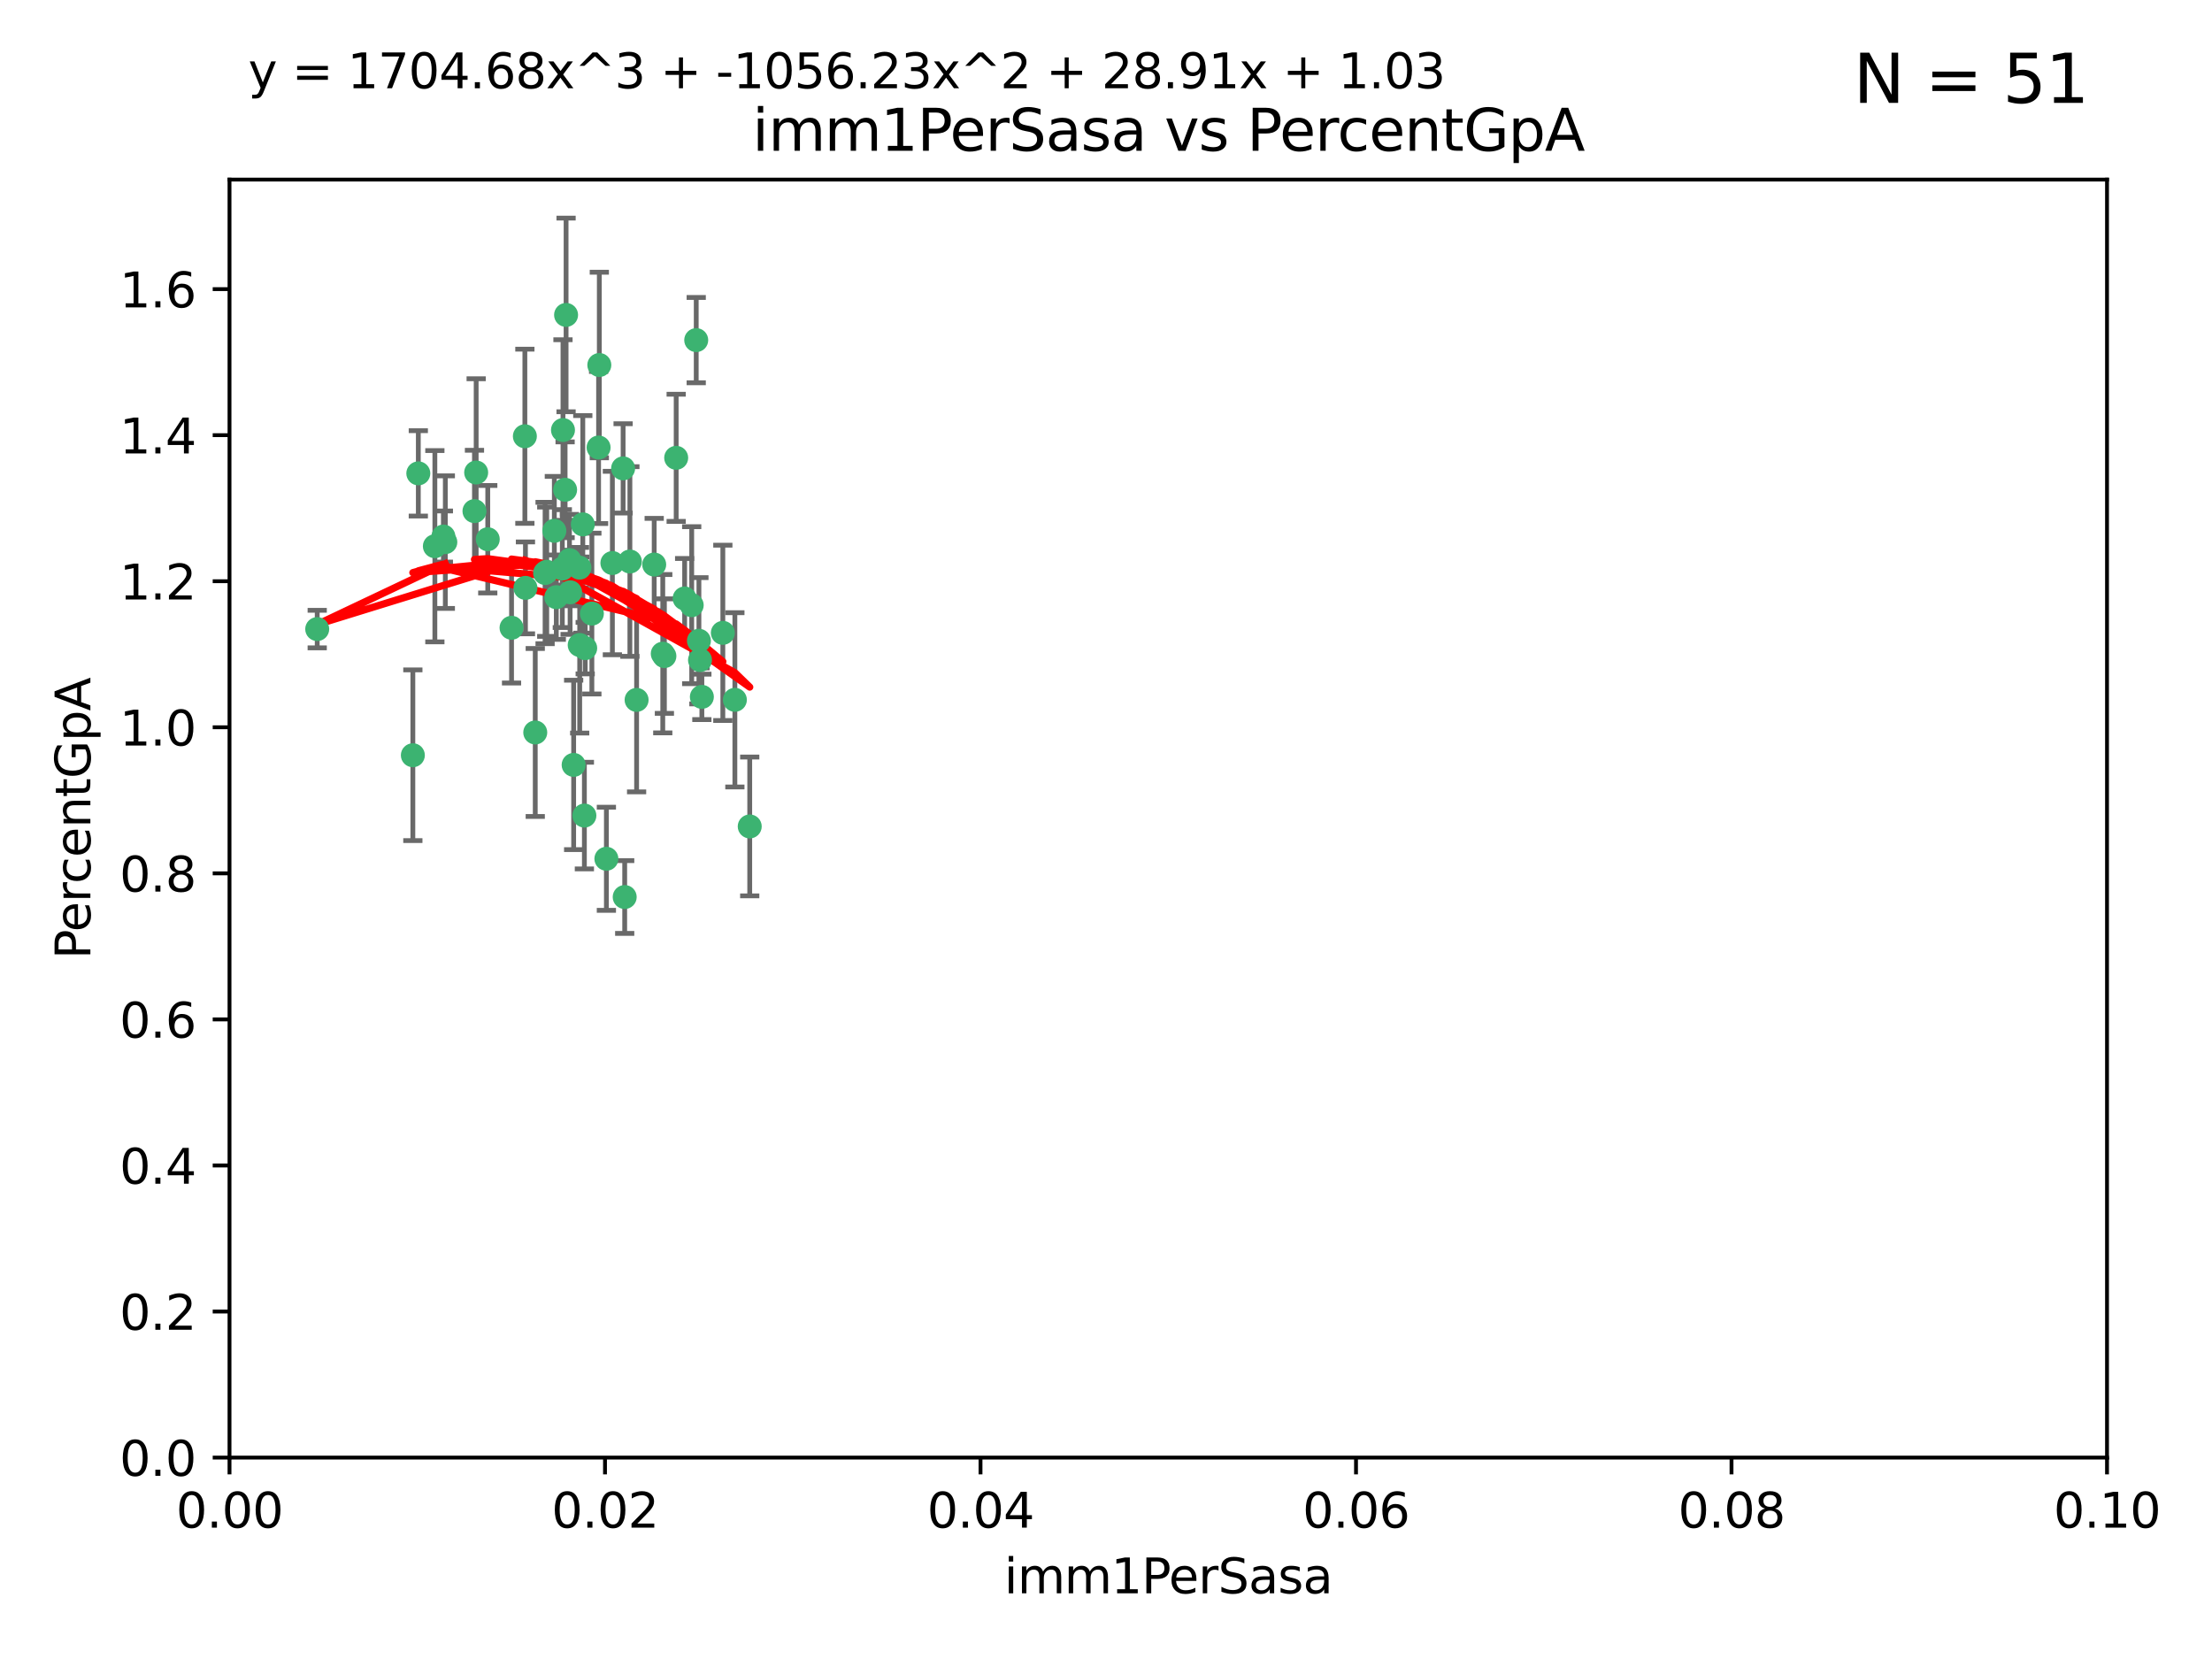 <?xml version="1.0" encoding="utf-8" standalone="no"?>
<!DOCTYPE svg PUBLIC "-//W3C//DTD SVG 1.1//EN"
  "http://www.w3.org/Graphics/SVG/1.1/DTD/svg11.dtd">
<svg xmlns:xlink="http://www.w3.org/1999/xlink" width="460.8pt" height="345.6pt" viewBox="0 0 460.8 345.6" xmlns="http://www.w3.org/2000/svg" version="1.1">
 <defs>
  <style type="text/css">*{stroke-linejoin: round; stroke-linecap: butt}</style>
 </defs>
 <g id="figure_1">
  <g id="patch_1">
   <path d="M 0 345.6 
L 460.8 345.6 
L 460.8 0 
L 0 0 
z
" style="fill: #ffffff"/>
  </g>
  <g id="axes_1">
   <g id="patch_2">
    <path d="M 47.81 303.64 
L 438.93 303.64 
L 438.93 37.411 
L 47.81 37.411 
z
" style="fill: #ffffff"/>
   </g>
   <g id="PathCollection_1">
    <defs>
     <path id="m143093adaa" d="M 0 1.118 
C 0.297 1.118 0.581 1 0.791 0.791 
C 1 0.581 1.118 0.297 1.118 0 
C 1.118 -0.297 1 -0.581 0.791 -0.791 
C 0.581 -1 0.297 -1.118 0 -1.118 
C -0.297 -1.118 -0.581 -1 -0.791 -0.791 
C -1 -0.581 -1.118 -0.297 -1.118 0 
C -1.118 0.297 -1 0.581 -0.791 0.791 
C -0.581 1 -0.297 1.118 0 1.118 
z
" style="stroke: #3cb371"/>
    </defs>
    <g clip-path="url(#p2157e31ce0)">
     <use xlink:href="#m143093adaa" x="92.769" y="112.935" style="fill: #3cb371; stroke: #3cb371"/>
     <use xlink:href="#m143093adaa" x="66.082" y="131.048" style="fill: #3cb371; stroke: #3cb371"/>
     <use xlink:href="#m143093adaa" x="109.34" y="90.88" style="fill: #3cb371; stroke: #3cb371"/>
     <use xlink:href="#m143093adaa" x="87.143" y="98.611" style="fill: #3cb371; stroke: #3cb371"/>
     <use xlink:href="#m143093adaa" x="92.367" y="111.768" style="fill: #3cb371; stroke: #3cb371"/>
     <use xlink:href="#m143093adaa" x="86.005" y="157.33" style="fill: #3cb371; stroke: #3cb371"/>
     <use xlink:href="#m143093adaa" x="113.553" y="119.368" style="fill: #3cb371; stroke: #3cb371"/>
     <use xlink:href="#m143093adaa" x="117.924" y="65.606" style="fill: #3cb371; stroke: #3cb371"/>
     <use xlink:href="#m143093adaa" x="113.895" y="119.105" style="fill: #3cb371; stroke: #3cb371"/>
     <use xlink:href="#m143093adaa" x="106.564" y="130.776" style="fill: #3cb371; stroke: #3cb371"/>
     <use xlink:href="#m143093adaa" x="123.297" y="127.82" style="fill: #3cb371; stroke: #3cb371"/>
     <use xlink:href="#m143093adaa" x="117.722" y="102.028" style="fill: #3cb371; stroke: #3cb371"/>
     <use xlink:href="#m143093adaa" x="99.194" y="98.431" style="fill: #3cb371; stroke: #3cb371"/>
     <use xlink:href="#m143093adaa" x="117.142" y="118.446" style="fill: #3cb371; stroke: #3cb371"/>
     <use xlink:href="#m143093adaa" x="124.698" y="93.226" style="fill: #3cb371; stroke: #3cb371"/>
     <use xlink:href="#m143093adaa" x="156.182" y="172.163" style="fill: #3cb371; stroke: #3cb371"/>
     <use xlink:href="#m143093adaa" x="153.088" y="145.786" style="fill: #3cb371; stroke: #3cb371"/>
     <use xlink:href="#m143093adaa" x="111.503" y="152.588" style="fill: #3cb371; stroke: #3cb371"/>
     <use xlink:href="#m143093adaa" x="115.888" y="124.404" style="fill: #3cb371; stroke: #3cb371"/>
     <use xlink:href="#m143093adaa" x="121.907" y="135.021" style="fill: #3cb371; stroke: #3cb371"/>
     <use xlink:href="#m143093adaa" x="119.501" y="159.342" style="fill: #3cb371; stroke: #3cb371"/>
     <use xlink:href="#m143093adaa" x="127.571" y="117.288" style="fill: #3cb371; stroke: #3cb371"/>
     <use xlink:href="#m143093adaa" x="145.826" y="137.505" style="fill: #3cb371; stroke: #3cb371"/>
     <use xlink:href="#m143093adaa" x="120.761" y="134.369" style="fill: #3cb371; stroke: #3cb371"/>
     <use xlink:href="#m143093adaa" x="121.408" y="109.235" style="fill: #3cb371; stroke: #3cb371"/>
     <use xlink:href="#m143093adaa" x="150.581" y="131.834" style="fill: #3cb371; stroke: #3cb371"/>
     <use xlink:href="#m143093adaa" x="144.094" y="126.071" style="fill: #3cb371; stroke: #3cb371"/>
     <use xlink:href="#m143093adaa" x="140.861" y="95.371" style="fill: #3cb371; stroke: #3cb371"/>
     <use xlink:href="#m143093adaa" x="90.591" y="113.783" style="fill: #3cb371; stroke: #3cb371"/>
     <use xlink:href="#m143093adaa" x="124.849" y="76.037" style="fill: #3cb371; stroke: #3cb371"/>
     <use xlink:href="#m143093adaa" x="136.281" y="117.606" style="fill: #3cb371; stroke: #3cb371"/>
     <use xlink:href="#m143093adaa" x="120.714" y="118.255" style="fill: #3cb371; stroke: #3cb371"/>
     <use xlink:href="#m143093adaa" x="98.841" y="106.473" style="fill: #3cb371; stroke: #3cb371"/>
     <use xlink:href="#m143093adaa" x="101.609" y="112.334" style="fill: #3cb371; stroke: #3cb371"/>
     <use xlink:href="#m143093adaa" x="118.763" y="123.385" style="fill: #3cb371; stroke: #3cb371"/>
     <use xlink:href="#m143093adaa" x="145.597" y="133.482" style="fill: #3cb371; stroke: #3cb371"/>
     <use xlink:href="#m143093adaa" x="118.629" y="116.673" style="fill: #3cb371; stroke: #3cb371"/>
     <use xlink:href="#m143093adaa" x="145.036" y="70.852" style="fill: #3cb371; stroke: #3cb371"/>
     <use xlink:href="#m143093adaa" x="131.218" y="116.973" style="fill: #3cb371; stroke: #3cb371"/>
     <use xlink:href="#m143093adaa" x="129.806" y="97.572" style="fill: #3cb371; stroke: #3cb371"/>
     <use xlink:href="#m143093adaa" x="142.623" y="124.669" style="fill: #3cb371; stroke: #3cb371"/>
     <use xlink:href="#m143093adaa" x="146.211" y="145.171" style="fill: #3cb371; stroke: #3cb371"/>
     <use xlink:href="#m143093adaa" x="138.067" y="136.178" style="fill: #3cb371; stroke: #3cb371"/>
     <use xlink:href="#m143093adaa" x="117.279" y="89.586" style="fill: #3cb371; stroke: #3cb371"/>
     <use xlink:href="#m143093adaa" x="126.321" y="178.897" style="fill: #3cb371; stroke: #3cb371"/>
     <use xlink:href="#m143093adaa" x="115.48" y="110.571" style="fill: #3cb371; stroke: #3cb371"/>
     <use xlink:href="#m143093adaa" x="130.136" y="186.867" style="fill: #3cb371; stroke: #3cb371"/>
     <use xlink:href="#m143093adaa" x="138.406" y="136.674" style="fill: #3cb371; stroke: #3cb371"/>
     <use xlink:href="#m143093adaa" x="121.738" y="169.899" style="fill: #3cb371; stroke: #3cb371"/>
     <use xlink:href="#m143093adaa" x="132.615" y="145.801" style="fill: #3cb371; stroke: #3cb371"/>
     <use xlink:href="#m143093adaa" x="109.461" y="122.465" style="fill: #3cb371; stroke: #3cb371"/>
    </g>
   </g>
   <g id="matplotlib.axis_1">
    <g id="xtick_1">
     <g id="line2d_1">
      <defs>
       <path id="mef9e704076" d="M 0 0 
L 0 3.5 
" style="stroke: #000000; stroke-width: 0.8"/>
      </defs>
      <g>
       <use xlink:href="#mef9e704076" x="47.81" y="303.64" style="stroke: #000000; stroke-width: 0.8"/>
      </g>
     </g>
     <g id="text_1">
      <!-- 0.00 -->
      <g transform="translate(36.677 318.238)scale(0.1 -0.1)">
       <defs>
        <path id="DejaVuSans-30" d="M 2034 4250 
Q 1547 4250 1301 3770 
Q 1056 3291 1056 2328 
Q 1056 1369 1301 889 
Q 1547 409 2034 409 
Q 2525 409 2770 889 
Q 3016 1369 3016 2328 
Q 3016 3291 2770 3770 
Q 2525 4250 2034 4250 
z
M 2034 4750 
Q 2819 4750 3233 4129 
Q 3647 3509 3647 2328 
Q 3647 1150 3233 529 
Q 2819 -91 2034 -91 
Q 1250 -91 836 529 
Q 422 1150 422 2328 
Q 422 3509 836 4129 
Q 1250 4750 2034 4750 
z
" transform="scale(0.016)"/>
        <path id="DejaVuSans-2e" d="M 684 794 
L 1344 794 
L 1344 0 
L 684 0 
L 684 794 
z
" transform="scale(0.016)"/>
       </defs>
       <use xlink:href="#DejaVuSans-30"/>
       <use xlink:href="#DejaVuSans-2e" x="63.623"/>
       <use xlink:href="#DejaVuSans-30" x="95.41"/>
       <use xlink:href="#DejaVuSans-30" x="159.033"/>
      </g>
     </g>
    </g>
    <g id="xtick_2">
     <g id="line2d_2">
      <g>
       <use xlink:href="#mef9e704076" x="126.034" y="303.64" style="stroke: #000000; stroke-width: 0.8"/>
      </g>
     </g>
     <g id="text_2">
      <!-- 0.02 -->
      <g transform="translate(114.901 318.238)scale(0.1 -0.1)">
       <defs>
        <path id="DejaVuSans-32" d="M 1228 531 
L 3431 531 
L 3431 0 
L 469 0 
L 469 531 
Q 828 903 1448 1529 
Q 2069 2156 2228 2338 
Q 2531 2678 2651 2914 
Q 2772 3150 2772 3378 
Q 2772 3750 2511 3984 
Q 2250 4219 1831 4219 
Q 1534 4219 1204 4116 
Q 875 4013 500 3803 
L 500 4441 
Q 881 4594 1212 4672 
Q 1544 4750 1819 4750 
Q 2544 4750 2975 4387 
Q 3406 4025 3406 3419 
Q 3406 3131 3298 2873 
Q 3191 2616 2906 2266 
Q 2828 2175 2409 1742 
Q 1991 1309 1228 531 
z
" transform="scale(0.016)"/>
       </defs>
       <use xlink:href="#DejaVuSans-30"/>
       <use xlink:href="#DejaVuSans-2e" x="63.623"/>
       <use xlink:href="#DejaVuSans-30" x="95.41"/>
       <use xlink:href="#DejaVuSans-32" x="159.033"/>
      </g>
     </g>
    </g>
    <g id="xtick_3">
     <g id="line2d_3">
      <g>
       <use xlink:href="#mef9e704076" x="204.258" y="303.64" style="stroke: #000000; stroke-width: 0.8"/>
      </g>
     </g>
     <g id="text_3">
      <!-- 0.04 -->
      <g transform="translate(193.125 318.238)scale(0.1 -0.1)">
       <defs>
        <path id="DejaVuSans-34" d="M 2419 4116 
L 825 1625 
L 2419 1625 
L 2419 4116 
z
M 2253 4666 
L 3047 4666 
L 3047 1625 
L 3713 1625 
L 3713 1100 
L 3047 1100 
L 3047 0 
L 2419 0 
L 2419 1100 
L 313 1100 
L 313 1709 
L 2253 4666 
z
" transform="scale(0.016)"/>
       </defs>
       <use xlink:href="#DejaVuSans-30"/>
       <use xlink:href="#DejaVuSans-2e" x="63.623"/>
       <use xlink:href="#DejaVuSans-30" x="95.41"/>
       <use xlink:href="#DejaVuSans-34" x="159.033"/>
      </g>
     </g>
    </g>
    <g id="xtick_4">
     <g id="line2d_4">
      <g>
       <use xlink:href="#mef9e704076" x="282.482" y="303.64" style="stroke: #000000; stroke-width: 0.8"/>
      </g>
     </g>
     <g id="text_4">
      <!-- 0.06 -->
      <g transform="translate(271.349 318.238)scale(0.1 -0.1)">
       <defs>
        <path id="DejaVuSans-36" d="M 2113 2584 
Q 1688 2584 1439 2293 
Q 1191 2003 1191 1497 
Q 1191 994 1439 701 
Q 1688 409 2113 409 
Q 2538 409 2786 701 
Q 3034 994 3034 1497 
Q 3034 2003 2786 2293 
Q 2538 2584 2113 2584 
z
M 3366 4563 
L 3366 3988 
Q 3128 4100 2886 4159 
Q 2644 4219 2406 4219 
Q 1781 4219 1451 3797 
Q 1122 3375 1075 2522 
Q 1259 2794 1537 2939 
Q 1816 3084 2150 3084 
Q 2853 3084 3261 2657 
Q 3669 2231 3669 1497 
Q 3669 778 3244 343 
Q 2819 -91 2113 -91 
Q 1303 -91 875 529 
Q 447 1150 447 2328 
Q 447 3434 972 4092 
Q 1497 4750 2381 4750 
Q 2619 4750 2861 4703 
Q 3103 4656 3366 4563 
z
" transform="scale(0.016)"/>
       </defs>
       <use xlink:href="#DejaVuSans-30"/>
       <use xlink:href="#DejaVuSans-2e" x="63.623"/>
       <use xlink:href="#DejaVuSans-30" x="95.41"/>
       <use xlink:href="#DejaVuSans-36" x="159.033"/>
      </g>
     </g>
    </g>
    <g id="xtick_5">
     <g id="line2d_5">
      <g>
       <use xlink:href="#mef9e704076" x="360.706" y="303.64" style="stroke: #000000; stroke-width: 0.8"/>
      </g>
     </g>
     <g id="text_5">
      <!-- 0.08 -->
      <g transform="translate(349.573 318.238)scale(0.1 -0.1)">
       <defs>
        <path id="DejaVuSans-38" d="M 2034 2216 
Q 1584 2216 1326 1975 
Q 1069 1734 1069 1313 
Q 1069 891 1326 650 
Q 1584 409 2034 409 
Q 2484 409 2743 651 
Q 3003 894 3003 1313 
Q 3003 1734 2745 1975 
Q 2488 2216 2034 2216 
z
M 1403 2484 
Q 997 2584 770 2862 
Q 544 3141 544 3541 
Q 544 4100 942 4425 
Q 1341 4750 2034 4750 
Q 2731 4750 3128 4425 
Q 3525 4100 3525 3541 
Q 3525 3141 3298 2862 
Q 3072 2584 2669 2484 
Q 3125 2378 3379 2068 
Q 3634 1759 3634 1313 
Q 3634 634 3220 271 
Q 2806 -91 2034 -91 
Q 1263 -91 848 271 
Q 434 634 434 1313 
Q 434 1759 690 2068 
Q 947 2378 1403 2484 
z
M 1172 3481 
Q 1172 3119 1398 2916 
Q 1625 2713 2034 2713 
Q 2441 2713 2670 2916 
Q 2900 3119 2900 3481 
Q 2900 3844 2670 4047 
Q 2441 4250 2034 4250 
Q 1625 4250 1398 4047 
Q 1172 3844 1172 3481 
z
" transform="scale(0.016)"/>
       </defs>
       <use xlink:href="#DejaVuSans-30"/>
       <use xlink:href="#DejaVuSans-2e" x="63.623"/>
       <use xlink:href="#DejaVuSans-30" x="95.41"/>
       <use xlink:href="#DejaVuSans-38" x="159.033"/>
      </g>
     </g>
    </g>
    <g id="xtick_6">
     <g id="line2d_6">
      <g>
       <use xlink:href="#mef9e704076" x="438.93" y="303.64" style="stroke: #000000; stroke-width: 0.8"/>
      </g>
     </g>
     <g id="text_6">
      <!-- 0.10 -->
      <g transform="translate(427.797 318.238)scale(0.1 -0.1)">
       <defs>
        <path id="DejaVuSans-31" d="M 794 531 
L 1825 531 
L 1825 4091 
L 703 3866 
L 703 4441 
L 1819 4666 
L 2450 4666 
L 2450 531 
L 3481 531 
L 3481 0 
L 794 0 
L 794 531 
z
" transform="scale(0.016)"/>
       </defs>
       <use xlink:href="#DejaVuSans-30"/>
       <use xlink:href="#DejaVuSans-2e" x="63.623"/>
       <use xlink:href="#DejaVuSans-31" x="95.41"/>
       <use xlink:href="#DejaVuSans-30" x="159.033"/>
      </g>
     </g>
    </g>
    <g id="text_7">
     <!-- imm1PerSasa -->
     <g transform="translate(209.186 331.917)scale(0.1 -0.1)">
      <defs>
       <path id="DejaVuSans-69" d="M 603 3500 
L 1178 3500 
L 1178 0 
L 603 0 
L 603 3500 
z
M 603 4863 
L 1178 4863 
L 1178 4134 
L 603 4134 
L 603 4863 
z
" transform="scale(0.016)"/>
       <path id="DejaVuSans-6d" d="M 3328 2828 
Q 3544 3216 3844 3400 
Q 4144 3584 4550 3584 
Q 5097 3584 5394 3201 
Q 5691 2819 5691 2113 
L 5691 0 
L 5113 0 
L 5113 2094 
Q 5113 2597 4934 2840 
Q 4756 3084 4391 3084 
Q 3944 3084 3684 2787 
Q 3425 2491 3425 1978 
L 3425 0 
L 2847 0 
L 2847 2094 
Q 2847 2600 2669 2842 
Q 2491 3084 2119 3084 
Q 1678 3084 1418 2786 
Q 1159 2488 1159 1978 
L 1159 0 
L 581 0 
L 581 3500 
L 1159 3500 
L 1159 2956 
Q 1356 3278 1631 3431 
Q 1906 3584 2284 3584 
Q 2666 3584 2933 3390 
Q 3200 3197 3328 2828 
z
" transform="scale(0.016)"/>
       <path id="DejaVuSans-50" d="M 1259 4147 
L 1259 2394 
L 2053 2394 
Q 2494 2394 2734 2622 
Q 2975 2850 2975 3272 
Q 2975 3691 2734 3919 
Q 2494 4147 2053 4147 
L 1259 4147 
z
M 628 4666 
L 2053 4666 
Q 2838 4666 3239 4311 
Q 3641 3956 3641 3272 
Q 3641 2581 3239 2228 
Q 2838 1875 2053 1875 
L 1259 1875 
L 1259 0 
L 628 0 
L 628 4666 
z
" transform="scale(0.016)"/>
       <path id="DejaVuSans-65" d="M 3597 1894 
L 3597 1613 
L 953 1613 
Q 991 1019 1311 708 
Q 1631 397 2203 397 
Q 2534 397 2845 478 
Q 3156 559 3463 722 
L 3463 178 
Q 3153 47 2828 -22 
Q 2503 -91 2169 -91 
Q 1331 -91 842 396 
Q 353 884 353 1716 
Q 353 2575 817 3079 
Q 1281 3584 2069 3584 
Q 2775 3584 3186 3129 
Q 3597 2675 3597 1894 
z
M 3022 2063 
Q 3016 2534 2758 2815 
Q 2500 3097 2075 3097 
Q 1594 3097 1305 2825 
Q 1016 2553 972 2059 
L 3022 2063 
z
" transform="scale(0.016)"/>
       <path id="DejaVuSans-72" d="M 2631 2963 
Q 2534 3019 2420 3045 
Q 2306 3072 2169 3072 
Q 1681 3072 1420 2755 
Q 1159 2438 1159 1844 
L 1159 0 
L 581 0 
L 581 3500 
L 1159 3500 
L 1159 2956 
Q 1341 3275 1631 3429 
Q 1922 3584 2338 3584 
Q 2397 3584 2469 3576 
Q 2541 3569 2628 3553 
L 2631 2963 
z
" transform="scale(0.016)"/>
       <path id="DejaVuSans-53" d="M 3425 4513 
L 3425 3897 
Q 3066 4069 2747 4153 
Q 2428 4238 2131 4238 
Q 1616 4238 1336 4038 
Q 1056 3838 1056 3469 
Q 1056 3159 1242 3001 
Q 1428 2844 1947 2747 
L 2328 2669 
Q 3034 2534 3370 2195 
Q 3706 1856 3706 1288 
Q 3706 609 3251 259 
Q 2797 -91 1919 -91 
Q 1588 -91 1214 -16 
Q 841 59 441 206 
L 441 856 
Q 825 641 1194 531 
Q 1563 422 1919 422 
Q 2459 422 2753 634 
Q 3047 847 3047 1241 
Q 3047 1584 2836 1778 
Q 2625 1972 2144 2069 
L 1759 2144 
Q 1053 2284 737 2584 
Q 422 2884 422 3419 
Q 422 4038 858 4394 
Q 1294 4750 2059 4750 
Q 2388 4750 2728 4690 
Q 3069 4631 3425 4513 
z
" transform="scale(0.016)"/>
       <path id="DejaVuSans-61" d="M 2194 1759 
Q 1497 1759 1228 1600 
Q 959 1441 959 1056 
Q 959 750 1161 570 
Q 1363 391 1709 391 
Q 2188 391 2477 730 
Q 2766 1069 2766 1631 
L 2766 1759 
L 2194 1759 
z
M 3341 1997 
L 3341 0 
L 2766 0 
L 2766 531 
Q 2569 213 2275 61 
Q 1981 -91 1556 -91 
Q 1019 -91 701 211 
Q 384 513 384 1019 
Q 384 1609 779 1909 
Q 1175 2209 1959 2209 
L 2766 2209 
L 2766 2266 
Q 2766 2663 2505 2880 
Q 2244 3097 1772 3097 
Q 1472 3097 1187 3025 
Q 903 2953 641 2809 
L 641 3341 
Q 956 3463 1253 3523 
Q 1550 3584 1831 3584 
Q 2591 3584 2966 3190 
Q 3341 2797 3341 1997 
z
" transform="scale(0.016)"/>
       <path id="DejaVuSans-73" d="M 2834 3397 
L 2834 2853 
Q 2591 2978 2328 3040 
Q 2066 3103 1784 3103 
Q 1356 3103 1142 2972 
Q 928 2841 928 2578 
Q 928 2378 1081 2264 
Q 1234 2150 1697 2047 
L 1894 2003 
Q 2506 1872 2764 1633 
Q 3022 1394 3022 966 
Q 3022 478 2636 193 
Q 2250 -91 1575 -91 
Q 1294 -91 989 -36 
Q 684 19 347 128 
L 347 722 
Q 666 556 975 473 
Q 1284 391 1588 391 
Q 1994 391 2212 530 
Q 2431 669 2431 922 
Q 2431 1156 2273 1281 
Q 2116 1406 1581 1522 
L 1381 1569 
Q 847 1681 609 1914 
Q 372 2147 372 2553 
Q 372 3047 722 3315 
Q 1072 3584 1716 3584 
Q 2034 3584 2315 3537 
Q 2597 3491 2834 3397 
z
" transform="scale(0.016)"/>
      </defs>
      <use xlink:href="#DejaVuSans-69"/>
      <use xlink:href="#DejaVuSans-6d" x="27.783"/>
      <use xlink:href="#DejaVuSans-6d" x="125.195"/>
      <use xlink:href="#DejaVuSans-31" x="222.607"/>
      <use xlink:href="#DejaVuSans-50" x="286.23"/>
      <use xlink:href="#DejaVuSans-65" x="342.908"/>
      <use xlink:href="#DejaVuSans-72" x="404.432"/>
      <use xlink:href="#DejaVuSans-53" x="445.545"/>
      <use xlink:href="#DejaVuSans-61" x="509.021"/>
      <use xlink:href="#DejaVuSans-73" x="570.301"/>
      <use xlink:href="#DejaVuSans-61" x="622.4"/>
     </g>
    </g>
   </g>
   <g id="matplotlib.axis_2">
    <g id="ytick_1">
     <g id="line2d_7">
      <defs>
       <path id="m4fbf588f88" d="M 0 0 
L -3.5 0 
" style="stroke: #000000; stroke-width: 0.8"/>
      </defs>
      <g>
       <use xlink:href="#m4fbf588f88" x="47.81" y="303.64" style="stroke: #000000; stroke-width: 0.8"/>
      </g>
     </g>
     <g id="text_8">
      <!-- 0.0 -->
      <g transform="translate(24.907 307.439)scale(0.1 -0.1)">
       <use xlink:href="#DejaVuSans-30"/>
       <use xlink:href="#DejaVuSans-2e" x="63.623"/>
       <use xlink:href="#DejaVuSans-30" x="95.41"/>
      </g>
     </g>
    </g>
    <g id="ytick_2">
     <g id="line2d_8">
      <g>
       <use xlink:href="#m4fbf588f88" x="47.81" y="273.214" style="stroke: #000000; stroke-width: 0.8"/>
      </g>
     </g>
     <g id="text_9">
      <!-- 0.2 -->
      <g transform="translate(24.907 277.013)scale(0.1 -0.1)">
       <use xlink:href="#DejaVuSans-30"/>
       <use xlink:href="#DejaVuSans-2e" x="63.623"/>
       <use xlink:href="#DejaVuSans-32" x="95.41"/>
      </g>
     </g>
    </g>
    <g id="ytick_3">
     <g id="line2d_9">
      <g>
       <use xlink:href="#m4fbf588f88" x="47.81" y="242.788" style="stroke: #000000; stroke-width: 0.8"/>
      </g>
     </g>
     <g id="text_10">
      <!-- 0.4 -->
      <g transform="translate(24.907 246.587)scale(0.1 -0.1)">
       <use xlink:href="#DejaVuSans-30"/>
       <use xlink:href="#DejaVuSans-2e" x="63.623"/>
       <use xlink:href="#DejaVuSans-34" x="95.41"/>
      </g>
     </g>
    </g>
    <g id="ytick_4">
     <g id="line2d_10">
      <g>
       <use xlink:href="#m4fbf588f88" x="47.81" y="212.362" style="stroke: #000000; stroke-width: 0.8"/>
      </g>
     </g>
     <g id="text_11">
      <!-- 0.6 -->
      <g transform="translate(24.907 216.161)scale(0.1 -0.1)">
       <use xlink:href="#DejaVuSans-30"/>
       <use xlink:href="#DejaVuSans-2e" x="63.623"/>
       <use xlink:href="#DejaVuSans-36" x="95.41"/>
      </g>
     </g>
    </g>
    <g id="ytick_5">
     <g id="line2d_11">
      <g>
       <use xlink:href="#m4fbf588f88" x="47.81" y="181.935" style="stroke: #000000; stroke-width: 0.8"/>
      </g>
     </g>
     <g id="text_12">
      <!-- 0.8 -->
      <g transform="translate(24.907 185.735)scale(0.1 -0.1)">
       <use xlink:href="#DejaVuSans-30"/>
       <use xlink:href="#DejaVuSans-2e" x="63.623"/>
       <use xlink:href="#DejaVuSans-38" x="95.41"/>
      </g>
     </g>
    </g>
    <g id="ytick_6">
     <g id="line2d_12">
      <g>
       <use xlink:href="#m4fbf588f88" x="47.81" y="151.509" style="stroke: #000000; stroke-width: 0.8"/>
      </g>
     </g>
     <g id="text_13">
      <!-- 1.0 -->
      <g transform="translate(24.907 155.308)scale(0.1 -0.1)">
       <use xlink:href="#DejaVuSans-31"/>
       <use xlink:href="#DejaVuSans-2e" x="63.623"/>
       <use xlink:href="#DejaVuSans-30" x="95.41"/>
      </g>
     </g>
    </g>
    <g id="ytick_7">
     <g id="line2d_13">
      <g>
       <use xlink:href="#m4fbf588f88" x="47.81" y="121.083" style="stroke: #000000; stroke-width: 0.8"/>
      </g>
     </g>
     <g id="text_14">
      <!-- 1.2 -->
      <g transform="translate(24.907 124.882)scale(0.1 -0.1)">
       <use xlink:href="#DejaVuSans-31"/>
       <use xlink:href="#DejaVuSans-2e" x="63.623"/>
       <use xlink:href="#DejaVuSans-32" x="95.41"/>
      </g>
     </g>
    </g>
    <g id="ytick_8">
     <g id="line2d_14">
      <g>
       <use xlink:href="#m4fbf588f88" x="47.81" y="90.657" style="stroke: #000000; stroke-width: 0.8"/>
      </g>
     </g>
     <g id="text_15">
      <!-- 1.4 -->
      <g transform="translate(24.907 94.456)scale(0.1 -0.1)">
       <use xlink:href="#DejaVuSans-31"/>
       <use xlink:href="#DejaVuSans-2e" x="63.623"/>
       <use xlink:href="#DejaVuSans-34" x="95.41"/>
      </g>
     </g>
    </g>
    <g id="ytick_9">
     <g id="line2d_15">
      <g>
       <use xlink:href="#m4fbf588f88" x="47.81" y="60.231" style="stroke: #000000; stroke-width: 0.8"/>
      </g>
     </g>
     <g id="text_16">
      <!-- 1.6 -->
      <g transform="translate(24.907 64.03)scale(0.1 -0.1)">
       <use xlink:href="#DejaVuSans-31"/>
       <use xlink:href="#DejaVuSans-2e" x="63.623"/>
       <use xlink:href="#DejaVuSans-36" x="95.41"/>
      </g>
     </g>
    </g>
    <g id="text_17">
     <!-- PercentGpA -->
     <g transform="translate(18.827 199.802)rotate(-90)scale(0.1 -0.1)">
      <defs>
       <path id="DejaVuSans-63" d="M 3122 3366 
L 3122 2828 
Q 2878 2963 2633 3030 
Q 2388 3097 2138 3097 
Q 1578 3097 1268 2742 
Q 959 2388 959 1747 
Q 959 1106 1268 751 
Q 1578 397 2138 397 
Q 2388 397 2633 464 
Q 2878 531 3122 666 
L 3122 134 
Q 2881 22 2623 -34 
Q 2366 -91 2075 -91 
Q 1284 -91 818 406 
Q 353 903 353 1747 
Q 353 2603 823 3093 
Q 1294 3584 2113 3584 
Q 2378 3584 2631 3529 
Q 2884 3475 3122 3366 
z
" transform="scale(0.016)"/>
       <path id="DejaVuSans-6e" d="M 3513 2113 
L 3513 0 
L 2938 0 
L 2938 2094 
Q 2938 2591 2744 2837 
Q 2550 3084 2163 3084 
Q 1697 3084 1428 2787 
Q 1159 2491 1159 1978 
L 1159 0 
L 581 0 
L 581 3500 
L 1159 3500 
L 1159 2956 
Q 1366 3272 1645 3428 
Q 1925 3584 2291 3584 
Q 2894 3584 3203 3211 
Q 3513 2838 3513 2113 
z
" transform="scale(0.016)"/>
       <path id="DejaVuSans-74" d="M 1172 4494 
L 1172 3500 
L 2356 3500 
L 2356 3053 
L 1172 3053 
L 1172 1153 
Q 1172 725 1289 603 
Q 1406 481 1766 481 
L 2356 481 
L 2356 0 
L 1766 0 
Q 1100 0 847 248 
Q 594 497 594 1153 
L 594 3053 
L 172 3053 
L 172 3500 
L 594 3500 
L 594 4494 
L 1172 4494 
z
" transform="scale(0.016)"/>
       <path id="DejaVuSans-47" d="M 3809 666 
L 3809 1919 
L 2778 1919 
L 2778 2438 
L 4434 2438 
L 4434 434 
Q 4069 175 3628 42 
Q 3188 -91 2688 -91 
Q 1594 -91 976 548 
Q 359 1188 359 2328 
Q 359 3472 976 4111 
Q 1594 4750 2688 4750 
Q 3144 4750 3555 4637 
Q 3966 4525 4313 4306 
L 4313 3634 
Q 3963 3931 3569 4081 
Q 3175 4231 2741 4231 
Q 1884 4231 1454 3753 
Q 1025 3275 1025 2328 
Q 1025 1384 1454 906 
Q 1884 428 2741 428 
Q 3075 428 3337 486 
Q 3600 544 3809 666 
z
" transform="scale(0.016)"/>
       <path id="DejaVuSans-70" d="M 1159 525 
L 1159 -1331 
L 581 -1331 
L 581 3500 
L 1159 3500 
L 1159 2969 
Q 1341 3281 1617 3432 
Q 1894 3584 2278 3584 
Q 2916 3584 3314 3078 
Q 3713 2572 3713 1747 
Q 3713 922 3314 415 
Q 2916 -91 2278 -91 
Q 1894 -91 1617 61 
Q 1341 213 1159 525 
z
M 3116 1747 
Q 3116 2381 2855 2742 
Q 2594 3103 2138 3103 
Q 1681 3103 1420 2742 
Q 1159 2381 1159 1747 
Q 1159 1113 1420 752 
Q 1681 391 2138 391 
Q 2594 391 2855 752 
Q 3116 1113 3116 1747 
z
" transform="scale(0.016)"/>
       <path id="DejaVuSans-41" d="M 2188 4044 
L 1331 1722 
L 3047 1722 
L 2188 4044 
z
M 1831 4666 
L 2547 4666 
L 4325 0 
L 3669 0 
L 3244 1197 
L 1141 1197 
L 716 0 
L 50 0 
L 1831 4666 
z
" transform="scale(0.016)"/>
      </defs>
      <use xlink:href="#DejaVuSans-50"/>
      <use xlink:href="#DejaVuSans-65" x="56.678"/>
      <use xlink:href="#DejaVuSans-72" x="118.201"/>
      <use xlink:href="#DejaVuSans-63" x="157.064"/>
      <use xlink:href="#DejaVuSans-65" x="212.045"/>
      <use xlink:href="#DejaVuSans-6e" x="273.568"/>
      <use xlink:href="#DejaVuSans-74" x="336.947"/>
      <use xlink:href="#DejaVuSans-47" x="376.156"/>
      <use xlink:href="#DejaVuSans-70" x="453.646"/>
      <use xlink:href="#DejaVuSans-41" x="517.123"/>
     </g>
    </g>
   </g>
   <g id="LineCollection_1">
    <path d="M 92.769 126.742 
L 92.769 99.128 
" clip-path="url(#p2157e31ce0)" style="fill: none; stroke: #696969"/>
    <path d="M 66.082 134.958 
L 66.082 127.138 
" clip-path="url(#p2157e31ce0)" style="fill: none; stroke: #696969"/>
    <path d="M 109.34 109.021 
L 109.34 72.739 
" clip-path="url(#p2157e31ce0)" style="fill: none; stroke: #696969"/>
    <path d="M 87.143 107.5 
L 87.143 89.723 
" clip-path="url(#p2157e31ce0)" style="fill: none; stroke: #696969"/>
    <path d="M 92.367 117.091 
L 92.367 106.444 
" clip-path="url(#p2157e31ce0)" style="fill: none; stroke: #696969"/>
    <path d="M 86.005 175.107 
L 86.005 139.552 
" clip-path="url(#p2157e31ce0)" style="fill: none; stroke: #696969"/>
    <path d="M 113.553 134.091 
L 113.553 104.645 
" clip-path="url(#p2157e31ce0)" style="fill: none; stroke: #696969"/>
    <path d="M 117.924 85.777 
L 117.924 45.434 
" clip-path="url(#p2157e31ce0)" style="fill: none; stroke: #696969"/>
    <path d="M 113.895 132.572 
L 113.895 105.638 
" clip-path="url(#p2157e31ce0)" style="fill: none; stroke: #696969"/>
    <path d="M 106.564 142.284 
L 106.564 119.267 
" clip-path="url(#p2157e31ce0)" style="fill: none; stroke: #696969"/>
    <path d="M 123.297 144.568 
L 123.297 111.073 
" clip-path="url(#p2157e31ce0)" style="fill: none; stroke: #696969"/>
    <path d="M 117.722 112.003 
L 117.722 92.053 
" clip-path="url(#p2157e31ce0)" style="fill: none; stroke: #696969"/>
    <path d="M 99.194 117.96 
L 99.194 78.902 
" clip-path="url(#p2157e31ce0)" style="fill: none; stroke: #696969"/>
    <path d="M 117.142 130.722 
L 117.142 106.17 
" clip-path="url(#p2157e31ce0)" style="fill: none; stroke: #696969"/>
    <path d="M 124.698 109.064 
L 124.698 77.387 
" clip-path="url(#p2157e31ce0)" style="fill: none; stroke: #696969"/>
    <path d="M 156.182 186.622 
L 156.182 157.704 
" clip-path="url(#p2157e31ce0)" style="fill: none; stroke: #696969"/>
    <path d="M 153.088 163.937 
L 153.088 127.634 
" clip-path="url(#p2157e31ce0)" style="fill: none; stroke: #696969"/>
    <path d="M 111.503 170.081 
L 111.503 135.096 
" clip-path="url(#p2157e31ce0)" style="fill: none; stroke: #696969"/>
    <path d="M 115.888 133.195 
L 115.888 115.614 
" clip-path="url(#p2157e31ce0)" style="fill: none; stroke: #696969"/>
    <path d="M 121.907 140.382 
L 121.907 129.659 
" clip-path="url(#p2157e31ce0)" style="fill: none; stroke: #696969"/>
    <path d="M 119.501 176.989 
L 119.501 141.695 
" clip-path="url(#p2157e31ce0)" style="fill: none; stroke: #696969"/>
    <path d="M 127.571 136.395 
L 127.571 98.181 
" clip-path="url(#p2157e31ce0)" style="fill: none; stroke: #696969"/>
    <path d="M 145.826 139.142 
L 145.826 135.868 
" clip-path="url(#p2157e31ce0)" style="fill: none; stroke: #696969"/>
    <path d="M 120.761 152.707 
L 120.761 116.031 
" clip-path="url(#p2157e31ce0)" style="fill: none; stroke: #696969"/>
    <path d="M 121.408 131.899 
L 121.408 86.572 
" clip-path="url(#p2157e31ce0)" style="fill: none; stroke: #696969"/>
    <path d="M 150.581 150.092 
L 150.581 113.575 
" clip-path="url(#p2157e31ce0)" style="fill: none; stroke: #696969"/>
    <path d="M 144.094 142.423 
L 144.094 109.718 
" clip-path="url(#p2157e31ce0)" style="fill: none; stroke: #696969"/>
    <path d="M 140.861 108.615 
L 140.861 82.127 
" clip-path="url(#p2157e31ce0)" style="fill: none; stroke: #696969"/>
    <path d="M 90.591 133.708 
L 90.591 93.858 
" clip-path="url(#p2157e31ce0)" style="fill: none; stroke: #696969"/>
    <path d="M 124.849 95.366 
L 124.849 56.709 
" clip-path="url(#p2157e31ce0)" style="fill: none; stroke: #696969"/>
    <path d="M 136.281 127.227 
L 136.281 107.986 
" clip-path="url(#p2157e31ce0)" style="fill: none; stroke: #696969"/>
    <path d="M 120.714 122.472 
L 120.714 114.039 
" clip-path="url(#p2157e31ce0)" style="fill: none; stroke: #696969"/>
    <path d="M 98.841 119.149 
L 98.841 93.797 
" clip-path="url(#p2157e31ce0)" style="fill: none; stroke: #696969"/>
    <path d="M 101.609 123.529 
L 101.609 101.139 
" clip-path="url(#p2157e31ce0)" style="fill: none; stroke: #696969"/>
    <path d="M 118.763 132.151 
L 118.763 114.62 
" clip-path="url(#p2157e31ce0)" style="fill: none; stroke: #696969"/>
    <path d="M 145.597 146.637 
L 145.597 120.327 
" clip-path="url(#p2157e31ce0)" style="fill: none; stroke: #696969"/>
    <path d="M 118.629 126.191 
L 118.629 107.154 
" clip-path="url(#p2157e31ce0)" style="fill: none; stroke: #696969"/>
    <path d="M 145.036 79.735 
L 145.036 61.968 
" clip-path="url(#p2157e31ce0)" style="fill: none; stroke: #696969"/>
    <path d="M 131.218 136.73 
L 131.218 97.216 
" clip-path="url(#p2157e31ce0)" style="fill: none; stroke: #696969"/>
    <path d="M 129.806 106.878 
L 129.806 88.267 
" clip-path="url(#p2157e31ce0)" style="fill: none; stroke: #696969"/>
    <path d="M 142.623 132.997 
L 142.623 116.341 
" clip-path="url(#p2157e31ce0)" style="fill: none; stroke: #696969"/>
    <path d="M 146.211 149.901 
L 146.211 140.441 
" clip-path="url(#p2157e31ce0)" style="fill: none; stroke: #696969"/>
    <path d="M 138.067 152.672 
L 138.067 119.684 
" clip-path="url(#p2157e31ce0)" style="fill: none; stroke: #696969"/>
    <path d="M 117.279 108.397 
L 117.279 70.776 
" clip-path="url(#p2157e31ce0)" style="fill: none; stroke: #696969"/>
    <path d="M 126.321 189.642 
L 126.321 168.152 
" clip-path="url(#p2157e31ce0)" style="fill: none; stroke: #696969"/>
    <path d="M 115.48 121.897 
L 115.48 99.245 
" clip-path="url(#p2157e31ce0)" style="fill: none; stroke: #696969"/>
    <path d="M 130.136 194.446 
L 130.136 179.287 
" clip-path="url(#p2157e31ce0)" style="fill: none; stroke: #696969"/>
    <path d="M 138.406 148.602 
L 138.406 124.746 
" clip-path="url(#p2157e31ce0)" style="fill: none; stroke: #696969"/>
    <path d="M 121.738 181.006 
L 121.738 158.792 
" clip-path="url(#p2157e31ce0)" style="fill: none; stroke: #696969"/>
    <path d="M 132.615 164.958 
L 132.615 126.644 
" clip-path="url(#p2157e31ce0)" style="fill: none; stroke: #696969"/>
    <path d="M 109.461 132.034 
L 109.461 112.895 
" clip-path="url(#p2157e31ce0)" style="fill: none; stroke: #696969"/>
   </g>
   <g id="line2d_16">
    <defs>
     <path id="me48dc593fc" d="M 2 0 
L -2 -0 
" style="stroke: #696969"/>
    </defs>
    <g clip-path="url(#p2157e31ce0)">
     <use xlink:href="#me48dc593fc" x="92.769" y="126.742" style="fill: #696969; stroke: #696969"/>
     <use xlink:href="#me48dc593fc" x="66.082" y="134.958" style="fill: #696969; stroke: #696969"/>
     <use xlink:href="#me48dc593fc" x="109.34" y="109.021" style="fill: #696969; stroke: #696969"/>
     <use xlink:href="#me48dc593fc" x="87.143" y="107.5" style="fill: #696969; stroke: #696969"/>
     <use xlink:href="#me48dc593fc" x="92.367" y="117.091" style="fill: #696969; stroke: #696969"/>
     <use xlink:href="#me48dc593fc" x="86.005" y="175.107" style="fill: #696969; stroke: #696969"/>
     <use xlink:href="#me48dc593fc" x="113.553" y="134.091" style="fill: #696969; stroke: #696969"/>
     <use xlink:href="#me48dc593fc" x="117.924" y="85.777" style="fill: #696969; stroke: #696969"/>
     <use xlink:href="#me48dc593fc" x="113.895" y="132.572" style="fill: #696969; stroke: #696969"/>
     <use xlink:href="#me48dc593fc" x="106.564" y="142.284" style="fill: #696969; stroke: #696969"/>
     <use xlink:href="#me48dc593fc" x="123.297" y="144.568" style="fill: #696969; stroke: #696969"/>
     <use xlink:href="#me48dc593fc" x="117.722" y="112.003" style="fill: #696969; stroke: #696969"/>
     <use xlink:href="#me48dc593fc" x="99.194" y="117.96" style="fill: #696969; stroke: #696969"/>
     <use xlink:href="#me48dc593fc" x="117.142" y="130.722" style="fill: #696969; stroke: #696969"/>
     <use xlink:href="#me48dc593fc" x="124.698" y="109.064" style="fill: #696969; stroke: #696969"/>
     <use xlink:href="#me48dc593fc" x="156.182" y="186.622" style="fill: #696969; stroke: #696969"/>
     <use xlink:href="#me48dc593fc" x="153.088" y="163.937" style="fill: #696969; stroke: #696969"/>
     <use xlink:href="#me48dc593fc" x="111.503" y="170.081" style="fill: #696969; stroke: #696969"/>
     <use xlink:href="#me48dc593fc" x="115.888" y="133.195" style="fill: #696969; stroke: #696969"/>
     <use xlink:href="#me48dc593fc" x="121.907" y="140.382" style="fill: #696969; stroke: #696969"/>
     <use xlink:href="#me48dc593fc" x="119.501" y="176.989" style="fill: #696969; stroke: #696969"/>
     <use xlink:href="#me48dc593fc" x="127.571" y="136.395" style="fill: #696969; stroke: #696969"/>
     <use xlink:href="#me48dc593fc" x="145.826" y="139.142" style="fill: #696969; stroke: #696969"/>
     <use xlink:href="#me48dc593fc" x="120.761" y="152.707" style="fill: #696969; stroke: #696969"/>
     <use xlink:href="#me48dc593fc" x="121.408" y="131.899" style="fill: #696969; stroke: #696969"/>
     <use xlink:href="#me48dc593fc" x="150.581" y="150.092" style="fill: #696969; stroke: #696969"/>
     <use xlink:href="#me48dc593fc" x="144.094" y="142.423" style="fill: #696969; stroke: #696969"/>
     <use xlink:href="#me48dc593fc" x="140.861" y="108.615" style="fill: #696969; stroke: #696969"/>
     <use xlink:href="#me48dc593fc" x="90.591" y="133.708" style="fill: #696969; stroke: #696969"/>
     <use xlink:href="#me48dc593fc" x="124.849" y="95.366" style="fill: #696969; stroke: #696969"/>
     <use xlink:href="#me48dc593fc" x="136.281" y="127.227" style="fill: #696969; stroke: #696969"/>
     <use xlink:href="#me48dc593fc" x="120.714" y="122.472" style="fill: #696969; stroke: #696969"/>
     <use xlink:href="#me48dc593fc" x="98.841" y="119.149" style="fill: #696969; stroke: #696969"/>
     <use xlink:href="#me48dc593fc" x="101.609" y="123.529" style="fill: #696969; stroke: #696969"/>
     <use xlink:href="#me48dc593fc" x="118.763" y="132.151" style="fill: #696969; stroke: #696969"/>
     <use xlink:href="#me48dc593fc" x="145.597" y="146.637" style="fill: #696969; stroke: #696969"/>
     <use xlink:href="#me48dc593fc" x="118.629" y="126.191" style="fill: #696969; stroke: #696969"/>
     <use xlink:href="#me48dc593fc" x="145.036" y="79.735" style="fill: #696969; stroke: #696969"/>
     <use xlink:href="#me48dc593fc" x="131.218" y="136.73" style="fill: #696969; stroke: #696969"/>
     <use xlink:href="#me48dc593fc" x="129.806" y="106.878" style="fill: #696969; stroke: #696969"/>
     <use xlink:href="#me48dc593fc" x="142.623" y="132.997" style="fill: #696969; stroke: #696969"/>
     <use xlink:href="#me48dc593fc" x="146.211" y="149.901" style="fill: #696969; stroke: #696969"/>
     <use xlink:href="#me48dc593fc" x="138.067" y="152.672" style="fill: #696969; stroke: #696969"/>
     <use xlink:href="#me48dc593fc" x="117.279" y="108.397" style="fill: #696969; stroke: #696969"/>
     <use xlink:href="#me48dc593fc" x="126.321" y="189.642" style="fill: #696969; stroke: #696969"/>
     <use xlink:href="#me48dc593fc" x="115.48" y="121.897" style="fill: #696969; stroke: #696969"/>
     <use xlink:href="#me48dc593fc" x="130.136" y="194.446" style="fill: #696969; stroke: #696969"/>
     <use xlink:href="#me48dc593fc" x="138.406" y="148.602" style="fill: #696969; stroke: #696969"/>
     <use xlink:href="#me48dc593fc" x="121.738" y="181.006" style="fill: #696969; stroke: #696969"/>
     <use xlink:href="#me48dc593fc" x="132.615" y="164.958" style="fill: #696969; stroke: #696969"/>
     <use xlink:href="#me48dc593fc" x="109.461" y="132.034" style="fill: #696969; stroke: #696969"/>
    </g>
   </g>
   <g id="line2d_17">
    <g clip-path="url(#p2157e31ce0)">
     <use xlink:href="#me48dc593fc" x="92.769" y="99.128" style="fill: #696969; stroke: #696969"/>
     <use xlink:href="#me48dc593fc" x="66.082" y="127.138" style="fill: #696969; stroke: #696969"/>
     <use xlink:href="#me48dc593fc" x="109.34" y="72.739" style="fill: #696969; stroke: #696969"/>
     <use xlink:href="#me48dc593fc" x="87.143" y="89.723" style="fill: #696969; stroke: #696969"/>
     <use xlink:href="#me48dc593fc" x="92.367" y="106.444" style="fill: #696969; stroke: #696969"/>
     <use xlink:href="#me48dc593fc" x="86.005" y="139.552" style="fill: #696969; stroke: #696969"/>
     <use xlink:href="#me48dc593fc" x="113.553" y="104.645" style="fill: #696969; stroke: #696969"/>
     <use xlink:href="#me48dc593fc" x="117.924" y="45.434" style="fill: #696969; stroke: #696969"/>
     <use xlink:href="#me48dc593fc" x="113.895" y="105.638" style="fill: #696969; stroke: #696969"/>
     <use xlink:href="#me48dc593fc" x="106.564" y="119.267" style="fill: #696969; stroke: #696969"/>
     <use xlink:href="#me48dc593fc" x="123.297" y="111.073" style="fill: #696969; stroke: #696969"/>
     <use xlink:href="#me48dc593fc" x="117.722" y="92.053" style="fill: #696969; stroke: #696969"/>
     <use xlink:href="#me48dc593fc" x="99.194" y="78.902" style="fill: #696969; stroke: #696969"/>
     <use xlink:href="#me48dc593fc" x="117.142" y="106.17" style="fill: #696969; stroke: #696969"/>
     <use xlink:href="#me48dc593fc" x="124.698" y="77.387" style="fill: #696969; stroke: #696969"/>
     <use xlink:href="#me48dc593fc" x="156.182" y="157.704" style="fill: #696969; stroke: #696969"/>
     <use xlink:href="#me48dc593fc" x="153.088" y="127.634" style="fill: #696969; stroke: #696969"/>
     <use xlink:href="#me48dc593fc" x="111.503" y="135.096" style="fill: #696969; stroke: #696969"/>
     <use xlink:href="#me48dc593fc" x="115.888" y="115.614" style="fill: #696969; stroke: #696969"/>
     <use xlink:href="#me48dc593fc" x="121.907" y="129.659" style="fill: #696969; stroke: #696969"/>
     <use xlink:href="#me48dc593fc" x="119.501" y="141.695" style="fill: #696969; stroke: #696969"/>
     <use xlink:href="#me48dc593fc" x="127.571" y="98.181" style="fill: #696969; stroke: #696969"/>
     <use xlink:href="#me48dc593fc" x="145.826" y="135.868" style="fill: #696969; stroke: #696969"/>
     <use xlink:href="#me48dc593fc" x="120.761" y="116.031" style="fill: #696969; stroke: #696969"/>
     <use xlink:href="#me48dc593fc" x="121.408" y="86.572" style="fill: #696969; stroke: #696969"/>
     <use xlink:href="#me48dc593fc" x="150.581" y="113.575" style="fill: #696969; stroke: #696969"/>
     <use xlink:href="#me48dc593fc" x="144.094" y="109.718" style="fill: #696969; stroke: #696969"/>
     <use xlink:href="#me48dc593fc" x="140.861" y="82.127" style="fill: #696969; stroke: #696969"/>
     <use xlink:href="#me48dc593fc" x="90.591" y="93.858" style="fill: #696969; stroke: #696969"/>
     <use xlink:href="#me48dc593fc" x="124.849" y="56.709" style="fill: #696969; stroke: #696969"/>
     <use xlink:href="#me48dc593fc" x="136.281" y="107.986" style="fill: #696969; stroke: #696969"/>
     <use xlink:href="#me48dc593fc" x="120.714" y="114.039" style="fill: #696969; stroke: #696969"/>
     <use xlink:href="#me48dc593fc" x="98.841" y="93.797" style="fill: #696969; stroke: #696969"/>
     <use xlink:href="#me48dc593fc" x="101.609" y="101.139" style="fill: #696969; stroke: #696969"/>
     <use xlink:href="#me48dc593fc" x="118.763" y="114.62" style="fill: #696969; stroke: #696969"/>
     <use xlink:href="#me48dc593fc" x="145.597" y="120.327" style="fill: #696969; stroke: #696969"/>
     <use xlink:href="#me48dc593fc" x="118.629" y="107.154" style="fill: #696969; stroke: #696969"/>
     <use xlink:href="#me48dc593fc" x="145.036" y="61.968" style="fill: #696969; stroke: #696969"/>
     <use xlink:href="#me48dc593fc" x="131.218" y="97.216" style="fill: #696969; stroke: #696969"/>
     <use xlink:href="#me48dc593fc" x="129.806" y="88.267" style="fill: #696969; stroke: #696969"/>
     <use xlink:href="#me48dc593fc" x="142.623" y="116.341" style="fill: #696969; stroke: #696969"/>
     <use xlink:href="#me48dc593fc" x="146.211" y="140.441" style="fill: #696969; stroke: #696969"/>
     <use xlink:href="#me48dc593fc" x="138.067" y="119.684" style="fill: #696969; stroke: #696969"/>
     <use xlink:href="#me48dc593fc" x="117.279" y="70.776" style="fill: #696969; stroke: #696969"/>
     <use xlink:href="#me48dc593fc" x="126.321" y="168.152" style="fill: #696969; stroke: #696969"/>
     <use xlink:href="#me48dc593fc" x="115.48" y="99.245" style="fill: #696969; stroke: #696969"/>
     <use xlink:href="#me48dc593fc" x="130.136" y="179.287" style="fill: #696969; stroke: #696969"/>
     <use xlink:href="#me48dc593fc" x="138.406" y="124.746" style="fill: #696969; stroke: #696969"/>
     <use xlink:href="#me48dc593fc" x="121.738" y="158.792" style="fill: #696969; stroke: #696969"/>
     <use xlink:href="#me48dc593fc" x="132.615" y="126.644" style="fill: #696969; stroke: #696969"/>
     <use xlink:href="#me48dc593fc" x="109.461" y="112.895" style="fill: #696969; stroke: #696969"/>
    </g>
   </g>
   <g id="line2d_18">
    <path d="M 92.769 117.435 
L 66.082 130.088 
L 109.34 116.72 
L 87.143 118.911 
L 92.367 117.52 
L 86.005 119.286 
L 113.553 117.393 
L 117.924 118.453 
L 113.895 117.462 
L 106.564 116.465 
L 123.297 120.257 
L 117.722 118.396 
L 99.194 116.518 
L 117.142 118.236 
L 124.698 120.818 
L 156.182 143.133 
L 153.088 140.129 
L 111.503 117.023 
L 115.888 117.913 
L 121.907 119.738 
L 119.501 118.925 
L 127.571 122.086 
L 145.826 133.764 
L 120.761 119.337 
L 121.408 119.56 
L 150.581 137.822 
L 144.094 132.389 
L 140.861 129.972 
L 90.591 117.932 
L 124.849 120.881 
L 136.281 126.88 
L 120.714 119.321 
L 98.841 116.547 
L 101.609 116.383 
L 118.763 118.698 
L 145.597 133.579 
L 118.629 118.658 
L 145.036 133.13 
L 131.218 123.92 
L 129.806 123.18 
L 142.623 131.265 
L 146.211 134.077 
L 138.067 128.04 
L 117.279 118.273 
L 126.321 121.515 
L 115.48 117.815 
L 130.136 123.349 
L 138.406 128.266 
L 121.738 119.677 
L 132.615 124.689 
L 109.461 116.735 
" clip-path="url(#p2157e31ce0)" style="fill: none; stroke: #ff0000; stroke-width: 1.5; stroke-linecap: square"/>
   </g>
   <g id="line2d_19">
    <defs>
     <path id="m32b4e3af6d" d="M 0 2 
C 0.53 2 1.039 1.789 1.414 1.414 
C 1.789 1.039 2 0.53 2 0 
C 2 -0.53 1.789 -1.039 1.414 -1.414 
C 1.039 -1.789 0.53 -2 0 -2 
C -0.53 -2 -1.039 -1.789 -1.414 -1.414 
C -1.789 -1.039 -2 -0.53 -2 0 
C -2 0.53 -1.789 1.039 -1.414 1.414 
C -1.039 1.789 -0.53 2 0 2 
z
" style="stroke: #3cb371"/>
    </defs>
    <g clip-path="url(#p2157e31ce0)">
     <use xlink:href="#m32b4e3af6d" x="92.769" y="112.935" style="fill: #3cb371; stroke: #3cb371"/>
     <use xlink:href="#m32b4e3af6d" x="66.082" y="131.048" style="fill: #3cb371; stroke: #3cb371"/>
     <use xlink:href="#m32b4e3af6d" x="109.34" y="90.88" style="fill: #3cb371; stroke: #3cb371"/>
     <use xlink:href="#m32b4e3af6d" x="87.143" y="98.611" style="fill: #3cb371; stroke: #3cb371"/>
     <use xlink:href="#m32b4e3af6d" x="92.367" y="111.768" style="fill: #3cb371; stroke: #3cb371"/>
     <use xlink:href="#m32b4e3af6d" x="86.005" y="157.33" style="fill: #3cb371; stroke: #3cb371"/>
     <use xlink:href="#m32b4e3af6d" x="113.553" y="119.368" style="fill: #3cb371; stroke: #3cb371"/>
     <use xlink:href="#m32b4e3af6d" x="117.924" y="65.606" style="fill: #3cb371; stroke: #3cb371"/>
     <use xlink:href="#m32b4e3af6d" x="113.895" y="119.105" style="fill: #3cb371; stroke: #3cb371"/>
     <use xlink:href="#m32b4e3af6d" x="106.564" y="130.776" style="fill: #3cb371; stroke: #3cb371"/>
     <use xlink:href="#m32b4e3af6d" x="123.297" y="127.82" style="fill: #3cb371; stroke: #3cb371"/>
     <use xlink:href="#m32b4e3af6d" x="117.722" y="102.028" style="fill: #3cb371; stroke: #3cb371"/>
     <use xlink:href="#m32b4e3af6d" x="99.194" y="98.431" style="fill: #3cb371; stroke: #3cb371"/>
     <use xlink:href="#m32b4e3af6d" x="117.142" y="118.446" style="fill: #3cb371; stroke: #3cb371"/>
     <use xlink:href="#m32b4e3af6d" x="124.698" y="93.226" style="fill: #3cb371; stroke: #3cb371"/>
     <use xlink:href="#m32b4e3af6d" x="156.182" y="172.163" style="fill: #3cb371; stroke: #3cb371"/>
     <use xlink:href="#m32b4e3af6d" x="153.088" y="145.786" style="fill: #3cb371; stroke: #3cb371"/>
     <use xlink:href="#m32b4e3af6d" x="111.503" y="152.588" style="fill: #3cb371; stroke: #3cb371"/>
     <use xlink:href="#m32b4e3af6d" x="115.888" y="124.404" style="fill: #3cb371; stroke: #3cb371"/>
     <use xlink:href="#m32b4e3af6d" x="121.907" y="135.021" style="fill: #3cb371; stroke: #3cb371"/>
     <use xlink:href="#m32b4e3af6d" x="119.501" y="159.342" style="fill: #3cb371; stroke: #3cb371"/>
     <use xlink:href="#m32b4e3af6d" x="127.571" y="117.288" style="fill: #3cb371; stroke: #3cb371"/>
     <use xlink:href="#m32b4e3af6d" x="145.826" y="137.505" style="fill: #3cb371; stroke: #3cb371"/>
     <use xlink:href="#m32b4e3af6d" x="120.761" y="134.369" style="fill: #3cb371; stroke: #3cb371"/>
     <use xlink:href="#m32b4e3af6d" x="121.408" y="109.235" style="fill: #3cb371; stroke: #3cb371"/>
     <use xlink:href="#m32b4e3af6d" x="150.581" y="131.834" style="fill: #3cb371; stroke: #3cb371"/>
     <use xlink:href="#m32b4e3af6d" x="144.094" y="126.071" style="fill: #3cb371; stroke: #3cb371"/>
     <use xlink:href="#m32b4e3af6d" x="140.861" y="95.371" style="fill: #3cb371; stroke: #3cb371"/>
     <use xlink:href="#m32b4e3af6d" x="90.591" y="113.783" style="fill: #3cb371; stroke: #3cb371"/>
     <use xlink:href="#m32b4e3af6d" x="124.849" y="76.037" style="fill: #3cb371; stroke: #3cb371"/>
     <use xlink:href="#m32b4e3af6d" x="136.281" y="117.606" style="fill: #3cb371; stroke: #3cb371"/>
     <use xlink:href="#m32b4e3af6d" x="120.714" y="118.255" style="fill: #3cb371; stroke: #3cb371"/>
     <use xlink:href="#m32b4e3af6d" x="98.841" y="106.473" style="fill: #3cb371; stroke: #3cb371"/>
     <use xlink:href="#m32b4e3af6d" x="101.609" y="112.334" style="fill: #3cb371; stroke: #3cb371"/>
     <use xlink:href="#m32b4e3af6d" x="118.763" y="123.385" style="fill: #3cb371; stroke: #3cb371"/>
     <use xlink:href="#m32b4e3af6d" x="145.597" y="133.482" style="fill: #3cb371; stroke: #3cb371"/>
     <use xlink:href="#m32b4e3af6d" x="118.629" y="116.673" style="fill: #3cb371; stroke: #3cb371"/>
     <use xlink:href="#m32b4e3af6d" x="145.036" y="70.852" style="fill: #3cb371; stroke: #3cb371"/>
     <use xlink:href="#m32b4e3af6d" x="131.218" y="116.973" style="fill: #3cb371; stroke: #3cb371"/>
     <use xlink:href="#m32b4e3af6d" x="129.806" y="97.572" style="fill: #3cb371; stroke: #3cb371"/>
     <use xlink:href="#m32b4e3af6d" x="142.623" y="124.669" style="fill: #3cb371; stroke: #3cb371"/>
     <use xlink:href="#m32b4e3af6d" x="146.211" y="145.171" style="fill: #3cb371; stroke: #3cb371"/>
     <use xlink:href="#m32b4e3af6d" x="138.067" y="136.178" style="fill: #3cb371; stroke: #3cb371"/>
     <use xlink:href="#m32b4e3af6d" x="117.279" y="89.586" style="fill: #3cb371; stroke: #3cb371"/>
     <use xlink:href="#m32b4e3af6d" x="126.321" y="178.897" style="fill: #3cb371; stroke: #3cb371"/>
     <use xlink:href="#m32b4e3af6d" x="115.48" y="110.571" style="fill: #3cb371; stroke: #3cb371"/>
     <use xlink:href="#m32b4e3af6d" x="130.136" y="186.867" style="fill: #3cb371; stroke: #3cb371"/>
     <use xlink:href="#m32b4e3af6d" x="138.406" y="136.674" style="fill: #3cb371; stroke: #3cb371"/>
     <use xlink:href="#m32b4e3af6d" x="121.738" y="169.899" style="fill: #3cb371; stroke: #3cb371"/>
     <use xlink:href="#m32b4e3af6d" x="132.615" y="145.801" style="fill: #3cb371; stroke: #3cb371"/>
     <use xlink:href="#m32b4e3af6d" x="109.461" y="122.465" style="fill: #3cb371; stroke: #3cb371"/>
    </g>
   </g>
   <g id="patch_3">
    <path d="M 47.81 303.64 
L 47.81 37.411 
" style="fill: none; stroke: #000000; stroke-width: 0.8; stroke-linejoin: miter; stroke-linecap: square"/>
   </g>
   <g id="patch_4">
    <path d="M 438.93 303.64 
L 438.93 37.411 
" style="fill: none; stroke: #000000; stroke-width: 0.8; stroke-linejoin: miter; stroke-linecap: square"/>
   </g>
   <g id="patch_5">
    <path d="M 47.81 303.64 
L 438.93 303.64 
" style="fill: none; stroke: #000000; stroke-width: 0.8; stroke-linejoin: miter; stroke-linecap: square"/>
   </g>
   <g id="patch_6">
    <path d="M 47.81 37.411 
L 438.93 37.411 
" style="fill: none; stroke: #000000; stroke-width: 0.8; stroke-linejoin: miter; stroke-linecap: square"/>
   </g>
   <g id="text_18">
    <!-- N = 51 -->
    <g transform="translate(386.1 21.426)scale(0.14 -0.14)">
     <defs>
      <path id="DejaVuSans-4e" d="M 628 4666 
L 1478 4666 
L 3547 763 
L 3547 4666 
L 4159 4666 
L 4159 0 
L 3309 0 
L 1241 3903 
L 1241 0 
L 628 0 
L 628 4666 
z
" transform="scale(0.016)"/>
      <path id="DejaVuSans-20" transform="scale(0.016)"/>
      <path id="DejaVuSans-3d" d="M 678 2906 
L 4684 2906 
L 4684 2381 
L 678 2381 
L 678 2906 
z
M 678 1631 
L 4684 1631 
L 4684 1100 
L 678 1100 
L 678 1631 
z
" transform="scale(0.016)"/>
      <path id="DejaVuSans-35" d="M 691 4666 
L 3169 4666 
L 3169 4134 
L 1269 4134 
L 1269 2991 
Q 1406 3038 1543 3061 
Q 1681 3084 1819 3084 
Q 2600 3084 3056 2656 
Q 3513 2228 3513 1497 
Q 3513 744 3044 326 
Q 2575 -91 1722 -91 
Q 1428 -91 1123 -41 
Q 819 9 494 109 
L 494 744 
Q 775 591 1075 516 
Q 1375 441 1709 441 
Q 2250 441 2565 725 
Q 2881 1009 2881 1497 
Q 2881 1984 2565 2268 
Q 2250 2553 1709 2553 
Q 1456 2553 1204 2497 
Q 953 2441 691 2322 
L 691 4666 
z
" transform="scale(0.016)"/>
     </defs>
     <use xlink:href="#DejaVuSans-4e"/>
     <use xlink:href="#DejaVuSans-20" x="74.805"/>
     <use xlink:href="#DejaVuSans-3d" x="106.592"/>
     <use xlink:href="#DejaVuSans-20" x="190.381"/>
     <use xlink:href="#DejaVuSans-35" x="222.168"/>
     <use xlink:href="#DejaVuSans-31" x="285.791"/>
    </g>
   </g>
   <g id="text_19">
    <!-- y = 1704.68x^3 + -1056.23x^2 + 28.91x + 1.03 -->
    <g transform="translate(51.721 18.387)scale(0.1 -0.1)">
     <defs>
      <path id="DejaVuSans-79" d="M 2059 -325 
Q 1816 -950 1584 -1140 
Q 1353 -1331 966 -1331 
L 506 -1331 
L 506 -850 
L 844 -850 
Q 1081 -850 1212 -737 
Q 1344 -625 1503 -206 
L 1606 56 
L 191 3500 
L 800 3500 
L 1894 763 
L 2988 3500 
L 3597 3500 
L 2059 -325 
z
" transform="scale(0.016)"/>
      <path id="DejaVuSans-37" d="M 525 4666 
L 3525 4666 
L 3525 4397 
L 1831 0 
L 1172 0 
L 2766 4134 
L 525 4134 
L 525 4666 
z
" transform="scale(0.016)"/>
      <path id="DejaVuSans-78" d="M 3513 3500 
L 2247 1797 
L 3578 0 
L 2900 0 
L 1881 1375 
L 863 0 
L 184 0 
L 1544 1831 
L 300 3500 
L 978 3500 
L 1906 2253 
L 2834 3500 
L 3513 3500 
z
" transform="scale(0.016)"/>
      <path id="DejaVuSans-5e" d="M 2988 4666 
L 4684 2925 
L 4056 2925 
L 2681 4159 
L 1306 2925 
L 678 2925 
L 2375 4666 
L 2988 4666 
z
" transform="scale(0.016)"/>
      <path id="DejaVuSans-33" d="M 2597 2516 
Q 3050 2419 3304 2112 
Q 3559 1806 3559 1356 
Q 3559 666 3084 287 
Q 2609 -91 1734 -91 
Q 1441 -91 1130 -33 
Q 819 25 488 141 
L 488 750 
Q 750 597 1062 519 
Q 1375 441 1716 441 
Q 2309 441 2620 675 
Q 2931 909 2931 1356 
Q 2931 1769 2642 2001 
Q 2353 2234 1838 2234 
L 1294 2234 
L 1294 2753 
L 1863 2753 
Q 2328 2753 2575 2939 
Q 2822 3125 2822 3475 
Q 2822 3834 2567 4026 
Q 2313 4219 1838 4219 
Q 1578 4219 1281 4162 
Q 984 4106 628 3988 
L 628 4550 
Q 988 4650 1302 4700 
Q 1616 4750 1894 4750 
Q 2613 4750 3031 4423 
Q 3450 4097 3450 3541 
Q 3450 3153 3228 2886 
Q 3006 2619 2597 2516 
z
" transform="scale(0.016)"/>
      <path id="DejaVuSans-2b" d="M 2944 4013 
L 2944 2272 
L 4684 2272 
L 4684 1741 
L 2944 1741 
L 2944 0 
L 2419 0 
L 2419 1741 
L 678 1741 
L 678 2272 
L 2419 2272 
L 2419 4013 
L 2944 4013 
z
" transform="scale(0.016)"/>
      <path id="DejaVuSans-2d" d="M 313 2009 
L 1997 2009 
L 1997 1497 
L 313 1497 
L 313 2009 
z
" transform="scale(0.016)"/>
      <path id="DejaVuSans-39" d="M 703 97 
L 703 672 
Q 941 559 1184 500 
Q 1428 441 1663 441 
Q 2288 441 2617 861 
Q 2947 1281 2994 2138 
Q 2813 1869 2534 1725 
Q 2256 1581 1919 1581 
Q 1219 1581 811 2004 
Q 403 2428 403 3163 
Q 403 3881 828 4315 
Q 1253 4750 1959 4750 
Q 2769 4750 3195 4129 
Q 3622 3509 3622 2328 
Q 3622 1225 3098 567 
Q 2575 -91 1691 -91 
Q 1453 -91 1209 -44 
Q 966 3 703 97 
z
M 1959 2075 
Q 2384 2075 2632 2365 
Q 2881 2656 2881 3163 
Q 2881 3666 2632 3958 
Q 2384 4250 1959 4250 
Q 1534 4250 1286 3958 
Q 1038 3666 1038 3163 
Q 1038 2656 1286 2365 
Q 1534 2075 1959 2075 
z
" transform="scale(0.016)"/>
     </defs>
     <use xlink:href="#DejaVuSans-79"/>
     <use xlink:href="#DejaVuSans-20" x="59.18"/>
     <use xlink:href="#DejaVuSans-3d" x="90.967"/>
     <use xlink:href="#DejaVuSans-20" x="174.756"/>
     <use xlink:href="#DejaVuSans-31" x="206.543"/>
     <use xlink:href="#DejaVuSans-37" x="270.166"/>
     <use xlink:href="#DejaVuSans-30" x="333.789"/>
     <use xlink:href="#DejaVuSans-34" x="397.412"/>
     <use xlink:href="#DejaVuSans-2e" x="461.035"/>
     <use xlink:href="#DejaVuSans-36" x="492.822"/>
     <use xlink:href="#DejaVuSans-38" x="556.445"/>
     <use xlink:href="#DejaVuSans-78" x="620.068"/>
     <use xlink:href="#DejaVuSans-5e" x="679.248"/>
     <use xlink:href="#DejaVuSans-33" x="763.037"/>
     <use xlink:href="#DejaVuSans-20" x="826.66"/>
     <use xlink:href="#DejaVuSans-2b" x="858.447"/>
     <use xlink:href="#DejaVuSans-20" x="942.236"/>
     <use xlink:href="#DejaVuSans-2d" x="974.023"/>
     <use xlink:href="#DejaVuSans-31" x="1010.107"/>
     <use xlink:href="#DejaVuSans-30" x="1073.73"/>
     <use xlink:href="#DejaVuSans-35" x="1137.354"/>
     <use xlink:href="#DejaVuSans-36" x="1200.977"/>
     <use xlink:href="#DejaVuSans-2e" x="1264.6"/>
     <use xlink:href="#DejaVuSans-32" x="1296.387"/>
     <use xlink:href="#DejaVuSans-33" x="1360.01"/>
     <use xlink:href="#DejaVuSans-78" x="1423.633"/>
     <use xlink:href="#DejaVuSans-5e" x="1482.812"/>
     <use xlink:href="#DejaVuSans-32" x="1566.602"/>
     <use xlink:href="#DejaVuSans-20" x="1630.225"/>
     <use xlink:href="#DejaVuSans-2b" x="1662.012"/>
     <use xlink:href="#DejaVuSans-20" x="1745.801"/>
     <use xlink:href="#DejaVuSans-32" x="1777.588"/>
     <use xlink:href="#DejaVuSans-38" x="1841.211"/>
     <use xlink:href="#DejaVuSans-2e" x="1904.834"/>
     <use xlink:href="#DejaVuSans-39" x="1936.621"/>
     <use xlink:href="#DejaVuSans-31" x="2000.244"/>
     <use xlink:href="#DejaVuSans-78" x="2063.867"/>
     <use xlink:href="#DejaVuSans-20" x="2123.047"/>
     <use xlink:href="#DejaVuSans-2b" x="2154.834"/>
     <use xlink:href="#DejaVuSans-20" x="2238.623"/>
     <use xlink:href="#DejaVuSans-31" x="2270.41"/>
     <use xlink:href="#DejaVuSans-2e" x="2334.033"/>
     <use xlink:href="#DejaVuSans-30" x="2365.82"/>
     <use xlink:href="#DejaVuSans-33" x="2429.443"/>
    </g>
   </g>
   <g id="text_20">
    <!-- imm1PerSasa vs PercentGpA -->
    <g transform="translate(156.727 31.411)scale(0.12 -0.12)">
     <defs>
      <path id="DejaVuSans-76" d="M 191 3500 
L 800 3500 
L 1894 563 
L 2988 3500 
L 3597 3500 
L 2284 0 
L 1503 0 
L 191 3500 
z
" transform="scale(0.016)"/>
     </defs>
     <use xlink:href="#DejaVuSans-69"/>
     <use xlink:href="#DejaVuSans-6d" x="27.783"/>
     <use xlink:href="#DejaVuSans-6d" x="125.195"/>
     <use xlink:href="#DejaVuSans-31" x="222.607"/>
     <use xlink:href="#DejaVuSans-50" x="286.23"/>
     <use xlink:href="#DejaVuSans-65" x="342.908"/>
     <use xlink:href="#DejaVuSans-72" x="404.432"/>
     <use xlink:href="#DejaVuSans-53" x="445.545"/>
     <use xlink:href="#DejaVuSans-61" x="509.021"/>
     <use xlink:href="#DejaVuSans-73" x="570.301"/>
     <use xlink:href="#DejaVuSans-61" x="622.4"/>
     <use xlink:href="#DejaVuSans-20" x="683.68"/>
     <use xlink:href="#DejaVuSans-76" x="715.467"/>
     <use xlink:href="#DejaVuSans-73" x="774.646"/>
     <use xlink:href="#DejaVuSans-20" x="826.746"/>
     <use xlink:href="#DejaVuSans-50" x="858.533"/>
     <use xlink:href="#DejaVuSans-65" x="915.211"/>
     <use xlink:href="#DejaVuSans-72" x="976.734"/>
     <use xlink:href="#DejaVuSans-63" x="1015.598"/>
     <use xlink:href="#DejaVuSans-65" x="1070.578"/>
     <use xlink:href="#DejaVuSans-6e" x="1132.102"/>
     <use xlink:href="#DejaVuSans-74" x="1195.48"/>
     <use xlink:href="#DejaVuSans-47" x="1234.689"/>
     <use xlink:href="#DejaVuSans-70" x="1312.18"/>
     <use xlink:href="#DejaVuSans-41" x="1375.656"/>
    </g>
   </g>
  </g>
 </g>
 <defs>
  <clipPath id="p2157e31ce0">
   <rect x="47.81" y="37.411" width="391.12" height="266.229"/>
  </clipPath>
 </defs>
</svg>
